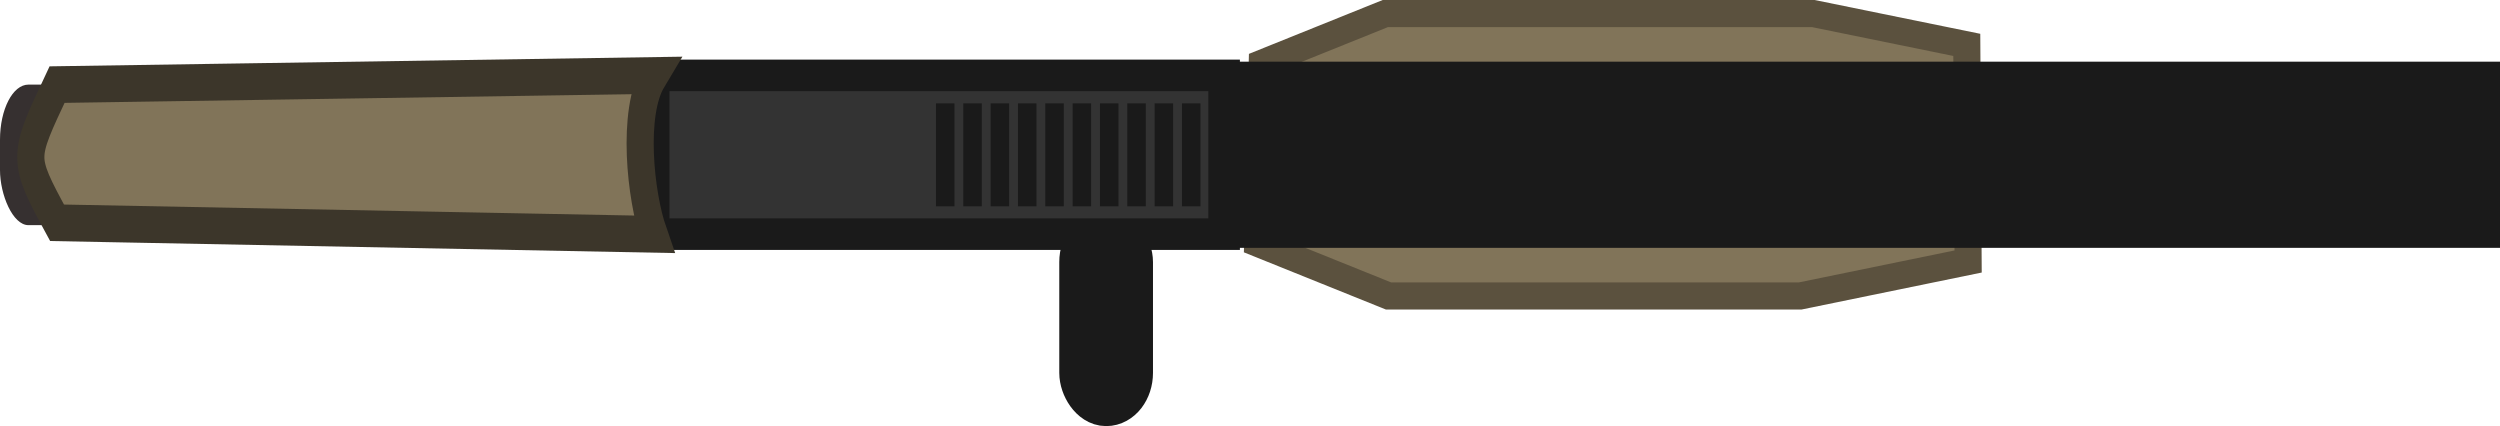 <?xml version="1.0" encoding="UTF-8" standalone="no"?>
<!-- Created with Inkscape (http://www.inkscape.org/) -->

<svg
   width="158.366"
   height="26.993"
   viewBox="0 0 158.366 26.993"
   version="1.1"
   id="SVGRoot"
   sodipodi:docname="super90_world.svg"
   xml:space="preserve"
   inkscape:version="1.2.2 (b0a8486541, 2022-12-01)"
   xmlns:inkscape="http://www.inkscape.org/namespaces/inkscape"
   xmlns:sodipodi="http://sodipodi.sourceforge.net/DTD/sodipodi-0.dtd"
   xmlns="http://www.w3.org/2000/svg"
   xmlns:svg="http://www.w3.org/2000/svg"><sodipodi:namedview
     id="namedview161"
     pagecolor="#505050"
     bordercolor="#ffffff"
     borderopacity="1"
     inkscape:showpageshadow="0"
     inkscape:pageopacity="0"
     inkscape:pagecheckerboard="1"
     inkscape:deskcolor="#505050"
     inkscape:document-units="px"
     showgrid="false"
     inkscape:zoom="3.3923681"
     inkscape:cx="7.0747039"
     inkscape:cy="10.317277"
     inkscape:window-width="1302"
     inkscape:window-height="699"
     inkscape:window-x="0"
     inkscape:window-y="0"
     inkscape:window-maximized="1"
     inkscape:current-layer="layer1"
     showguides="false"><sodipodi:guide
       position="4.896,18.287"
       orientation="0,1"
       id="guide3353"
       inkscape:locked="false"
       inkscape:label=""
       inkscape:color="rgb(0,134,229)" /><sodipodi:guide
       position="3.615,12.828"
       orientation="1,0"
       id="guide3357"
       inkscape:locked="false" /><sodipodi:guide
       position="3.615,-30.713"
       orientation="0,1"
       id="guide3359"
       inkscape:locked="false"
       inkscape:label=""
       inkscape:color="rgb(0,134,229)" /><sodipodi:guide
       position="41.822,12.828"
       orientation="0,-1"
       id="guide5504"
       inkscape:locked="false" /></sodipodi:namedview><defs
     id="defs156"><clipPath
       clipPathUnits="userSpaceOnUse"
       id="clipPath526"><g
         inkscape:label="Clip"
         id="use528"><rect
           style="fill:#363030;stroke:#3b3434;stroke-width:0;stroke-miterlimit:29"
           id="rect562"
           width="266.229"
           height="72.094"
           x="-128.816"
           y="3.917" /></g></clipPath><clipPath
       clipPathUnits="userSpaceOnUse"
       id="clipPath622"><path
         style="fill:#363030;stroke:#3b3434;stroke-width:0;stroke-miterlimit:29"
         d="m 22.643,115.422 -2.513,-244.242 44.295,4.169 2.026,237.064 z"
         id="path624" /></clipPath></defs><g
     inkscape:label="Layer 1"
     inkscape:groupmode="layer"
     id="layer1"
     transform="translate(-1.634,-3.196)"><path
       style="display:inline;fill:#817459;fill-opacity:1;stroke:#5b513e;stroke-width:1.717;stroke-miterlimit:29;stroke-opacity:1"
       d="m 81.593,7.194 7.795,-3.139 h 27.114 l 9.721,1.984 0.084,13.722 -10.638,2.184 H 89.593 l -8.291,-3.339 z"
       id="path313"
       inkscape:label="grip" /><rect
       style="fill:#1a1a1a;fill-opacity:1;stroke:#5b513e;stroke-width:0;stroke-miterlimit:29;stroke-dasharray:none;stroke-opacity:1"
       id="rect1528"
       width="80.716"
       height="11.793"
       x="79.284"
       y="7.103"
       ry="0"
       inkscape:label="barrel" /><rect
       style="fill:#333333;fill-opacity:1;stroke:#1a1a1a;stroke-width:3.183;stroke-miterlimit:29;stroke-dasharray:none;stroke-opacity:1"
       id="rect5667"
       width="2.753"
       height="10.583"
       x="70.327"
       y="18.014"
       ry="1.783"
       inkscape:label="cock" /><rect
       style="display:inline;fill:#333333;fill-opacity:1;stroke:#1a1a1a;stroke-width:2;stroke-miterlimit:29;stroke-dasharray:none;stroke-opacity:1"
       id="rect3417"
       width="36.135"
       height="10.056"
       x="43.042"
       y="7.972"
       rx="0"
       ry="0" /><g
       id="g3363"
       inkscape:label="stock"
       style="stroke:#1a1a1a;stroke-opacity:1"
       transform="matrix(1,0,0,1.355,0,-6.217)"><rect
         style="display:inline;fill:#363030;stroke:#1a1a1a;stroke-width:0;stroke-miterlimit:29;stroke-opacity:1"
         id="rect1183"
         width="26.559"
         height="6.571"
         x="1.634"
         y="10.902"
         ry="2.58"
         rx="1.803" /><path
         style="display:inline;fill:#817459;fill-opacity:1;stroke:#3c362a;stroke-width:1.718;stroke-miterlimit:29;stroke-dasharray:none;stroke-opacity:1"
         d="m 5.249,10.902 c -2.182,3.432 -2.249,3.404 0,6.46 l 37.794,0.538 c -0.831,-1.772 -1.421,-5.672 0,-7.424 z"
         id="path1185"
         sodipodi:nodetypes="ccccc" /></g><g
       id="g5649"
       inkscape:label="picatinny"
       transform="matrix(0.859,0,0,2.089,10.486,-16.516)"><rect
         style="fill:#333333;fill-opacity:1;stroke:#1a1a1a;stroke-width:1;stroke-miterlimit:29;stroke-dasharray:none;stroke-opacity:1"
         id="rect5506"
         width="0.364"
         height="2.123"
         x="59.217"
         y="13.07" /><rect
         style="fill:#333333;fill-opacity:1;stroke:#1a1a1a;stroke-width:1;stroke-miterlimit:29;stroke-dasharray:none;stroke-opacity:1"
         id="rect5506-3"
         width="0.364"
         height="2.123"
         x="61.232"
         y="13.07" /><rect
         style="fill:#333333;fill-opacity:1;stroke:#1a1a1a;stroke-width:1;stroke-miterlimit:29;stroke-dasharray:none;stroke-opacity:1"
         id="rect5506-6"
         width="0.364"
         height="2.123"
         x="65.264"
         y="13.07" /><rect
         style="fill:#333333;fill-opacity:1;stroke:#1a1a1a;stroke-width:1;stroke-miterlimit:29;stroke-dasharray:none;stroke-opacity:1"
         id="rect5506-7"
         width="0.364"
         height="2.123"
         x="63.248"
         y="13.07" /><rect
         style="fill:#333333;fill-opacity:1;stroke:#1a1a1a;stroke-width:1;stroke-miterlimit:29;stroke-dasharray:none;stroke-opacity:1"
         id="rect5506-5"
         width="0.364"
         height="2.123"
         x="67.279"
         y="13.07" /><rect
         style="fill:#333333;fill-opacity:1;stroke:#1a1a1a;stroke-width:1;stroke-miterlimit:29;stroke-dasharray:none;stroke-opacity:1"
         id="rect5506-35"
         width="0.364"
         height="2.123"
         x="69.295"
         y="13.07" /><rect
         style="fill:#333333;fill-opacity:1;stroke:#1a1a1a;stroke-width:1;stroke-miterlimit:29;stroke-dasharray:none;stroke-opacity:1"
         id="rect5506-62"
         width="0.364"
         height="2.123"
         x="71.311"
         y="13.07" /><rect
         style="fill:#333333;fill-opacity:1;stroke:#1a1a1a;stroke-width:1;stroke-miterlimit:29;stroke-dasharray:none;stroke-opacity:1"
         id="rect5506-9"
         width="0.364"
         height="2.123"
         x="73.326"
         y="13.07" /><rect
         style="fill:#333333;fill-opacity:1;stroke:#1a1a1a;stroke-width:1;stroke-miterlimit:29;stroke-dasharray:none;stroke-opacity:1"
         id="rect5506-1"
         width="0.364"
         height="2.123"
         x="75.342"
         y="13.07" /><rect
         style="fill:#333333;fill-opacity:1;stroke:#1a1a1a;stroke-width:1;stroke-miterlimit:29;stroke-dasharray:none;stroke-opacity:1"
         id="rect5506-2"
         width="0.364"
         height="2.123"
         x="77.358"
         y="13.07" /></g></g></svg>
